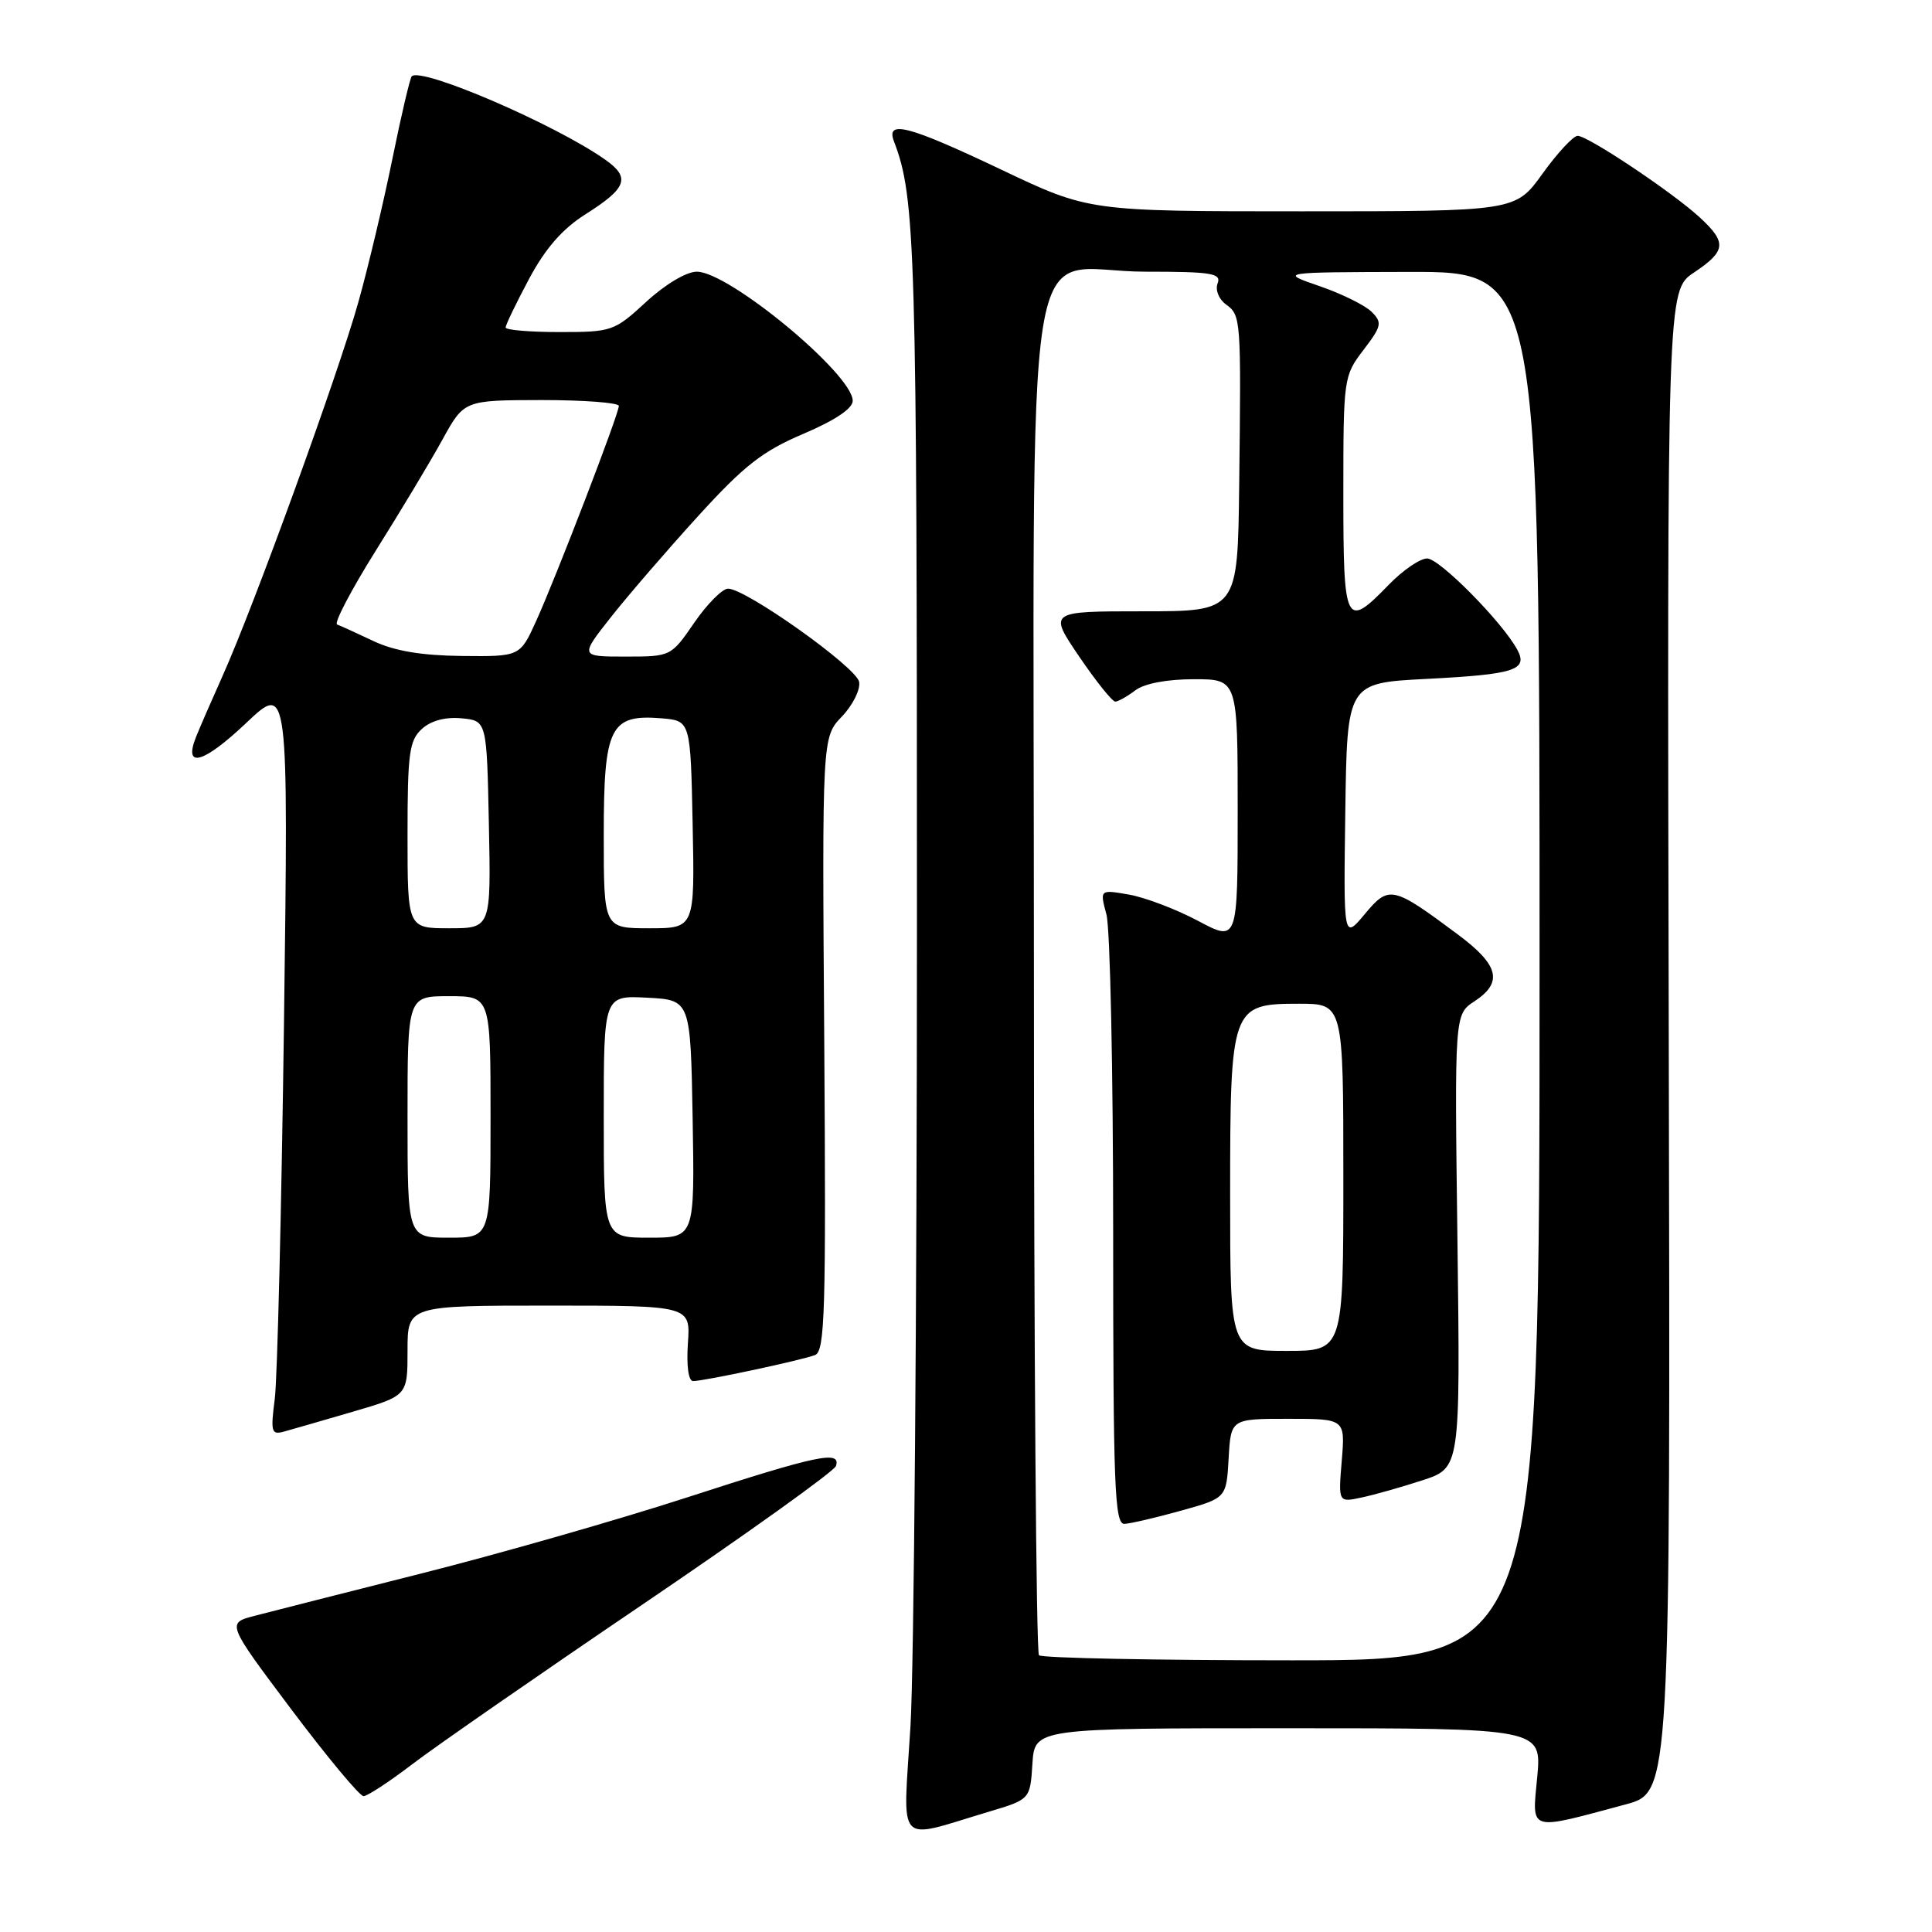 <?xml version="1.0" encoding="UTF-8" standalone="no"?>
<!DOCTYPE svg PUBLIC "-//W3C//DTD SVG 1.1//EN" "http://www.w3.org/Graphics/SVG/1.1/DTD/svg11.dtd" >
<svg xmlns="http://www.w3.org/2000/svg" xmlns:xlink="http://www.w3.org/1999/xlink" version="1.1" viewBox="0 0 256 256">
 <g >
 <path fill="currentColor"
d=" M 131.00 240.07 C 136.50 238.43 136.50 238.43 136.80 233.71 C 137.11 229.00 137.11 229.00 170.70 229.00 C 204.29 229.00 204.29 229.00 203.69 235.47 C 203.00 242.80 202.35 242.60 215.42 239.09 C 221.34 237.50 221.34 237.50 221.12 138.00 C 220.90 38.50 220.90 38.50 224.45 36.12 C 228.72 33.26 228.84 32.15 225.25 28.83 C 221.70 25.54 210.42 18.00 209.05 18.00 C 208.47 18.00 206.38 20.25 204.40 23.00 C 200.81 28.00 200.81 28.00 172.55 28.00 C 144.29 28.00 144.29 28.00 132.72 22.50 C 120.37 16.63 117.34 15.83 118.46 18.75 C 121.31 26.19 121.50 32.60 121.50 122.50 C 121.50 173.10 121.11 220.93 120.64 228.80 C 119.65 245.00 118.54 243.79 131.00 240.07 Z  M 54.65 233.75 C 57.71 231.41 71.50 221.85 85.29 212.50 C 99.08 203.15 110.55 194.94 110.77 194.25 C 111.44 192.15 108.38 192.79 91.12 198.39 C 81.98 201.36 66.17 205.88 56.00 208.45 C 45.83 211.02 35.82 213.56 33.76 214.10 C 30.02 215.07 30.02 215.07 38.63 226.54 C 43.37 232.84 47.66 238.00 48.17 238.00 C 48.67 238.00 51.59 236.09 54.65 233.75 Z  M 46.75 187.06 C 54.00 184.94 54.00 184.94 54.00 178.97 C 54.00 173.00 54.00 173.00 72.75 173.00 C 91.50 173.00 91.50 173.00 91.15 178.00 C 90.95 180.99 91.22 183.00 91.84 183.00 C 93.29 183.00 106.19 180.25 108.00 179.55 C 109.31 179.05 109.46 173.72 109.22 138.33 C 108.93 97.68 108.93 97.68 111.56 94.94 C 113.00 93.43 114.03 91.37 113.84 90.35 C 113.48 88.41 98.84 78.00 96.47 78.00 C 95.72 78.00 93.70 80.03 92.00 82.50 C 88.91 86.99 88.90 87.00 82.87 87.00 C 76.83 87.00 76.83 87.00 80.97 81.75 C 83.25 78.86 88.44 72.85 92.50 68.39 C 98.60 61.69 101.03 59.79 106.44 57.49 C 110.64 55.70 113.00 54.13 112.99 53.10 C 112.96 49.56 96.58 36.00 92.33 36.00 C 90.95 36.00 88.14 37.68 85.62 40.00 C 81.40 43.89 81.08 44.00 74.14 44.00 C 70.21 44.00 67.00 43.73 67.00 43.39 C 67.00 43.05 68.39 40.17 70.09 36.98 C 72.25 32.93 74.51 30.34 77.55 28.41 C 83.08 24.92 83.58 23.54 80.20 21.16 C 73.61 16.50 55.83 8.84 54.56 10.11 C 54.33 10.34 53.17 15.25 52.00 21.02 C 50.83 26.78 48.80 35.35 47.48 40.05 C 44.80 49.60 33.67 80.24 29.52 89.50 C 28.04 92.80 26.43 96.50 25.95 97.71 C 24.30 101.91 26.97 101.15 32.61 95.81 C 38.22 90.50 38.22 90.50 37.63 135.50 C 37.30 160.25 36.75 182.68 36.41 185.35 C 35.84 189.75 35.96 190.16 37.64 189.69 C 38.66 189.41 42.76 188.23 46.75 187.06 Z  M 137.67 219.33 C 137.30 218.97 137.00 178.55 137.00 129.51 C 137.00 24.76 135.22 36.00 151.78 36.00 C 160.54 36.00 161.86 36.21 161.34 37.55 C 161.01 38.42 161.49 39.64 162.45 40.34 C 164.44 41.79 164.46 42.16 164.20 64.25 C 164.00 81.00 164.00 81.00 151.46 81.00 C 138.93 81.00 138.93 81.00 143.00 87.00 C 145.24 90.30 147.40 92.99 147.79 92.97 C 148.18 92.95 149.37 92.28 150.44 91.47 C 151.63 90.57 154.63 90.00 158.19 90.00 C 164.00 90.00 164.00 90.00 164.00 107.40 C 164.00 124.81 164.00 124.81 158.75 122.02 C 155.86 120.48 151.75 118.92 149.61 118.54 C 145.72 117.86 145.72 117.86 146.61 121.18 C 147.10 123.01 147.50 141.94 147.50 163.25 C 147.50 197.06 147.69 201.99 149.00 201.92 C 149.82 201.88 153.20 201.09 156.50 200.17 C 162.50 198.50 162.50 198.50 162.80 193.25 C 163.10 188.00 163.10 188.00 170.68 188.00 C 178.25 188.00 178.25 188.00 177.79 193.54 C 177.33 199.09 177.33 199.09 180.41 198.43 C 182.11 198.07 185.75 197.04 188.50 196.14 C 193.50 194.50 193.50 194.50 193.12 164.45 C 192.73 134.41 192.73 134.41 195.37 132.68 C 199.18 130.18 198.63 127.90 193.25 123.88 C 184.52 117.37 184.06 117.26 180.84 121.12 C 178.02 124.50 178.02 124.50 178.26 107.50 C 178.50 90.50 178.50 90.50 189.00 89.96 C 200.69 89.36 202.49 88.79 201.06 86.11 C 199.11 82.47 190.75 74.00 189.10 74.00 C 188.16 74.00 185.87 75.57 184.00 77.50 C 178.27 83.41 178.00 82.86 178.00 65.43 C 178.00 50.12 178.04 49.81 180.66 46.38 C 183.08 43.21 183.18 42.75 181.75 41.32 C 180.89 40.46 177.78 38.92 174.84 37.91 C 169.50 36.07 169.50 36.07 186.75 36.03 C 204.00 36.00 204.00 36.00 204.00 128.00 C 204.00 220.00 204.00 220.00 171.17 220.00 C 153.11 220.00 138.03 219.70 137.67 219.33 Z  M 163.00 158.46 C 163.00 133.38 163.14 133.00 172.12 133.00 C 178.00 133.00 178.00 133.00 178.00 156.00 C 178.00 179.00 178.00 179.00 170.50 179.00 C 163.00 179.00 163.00 179.00 163.00 158.46 Z  M 54.00 148.00 C 54.00 132.00 54.00 132.00 59.50 132.00 C 65.00 132.00 65.00 132.00 65.00 148.00 C 65.00 164.00 65.00 164.00 59.50 164.00 C 54.00 164.00 54.00 164.00 54.00 148.00 Z  M 80.00 147.95 C 80.00 131.90 80.00 131.90 85.75 132.20 C 91.50 132.50 91.50 132.50 91.78 148.25 C 92.05 164.00 92.05 164.00 86.03 164.00 C 80.00 164.00 80.00 164.00 80.00 147.95 Z  M 54.00 110.65 C 54.00 99.78 54.23 98.10 55.91 96.58 C 57.12 95.48 59.02 94.98 61.16 95.18 C 64.50 95.50 64.50 95.50 64.78 109.25 C 65.06 123.00 65.06 123.00 59.53 123.00 C 54.00 123.00 54.00 123.00 54.00 110.65 Z  M 80.00 110.65 C 80.00 96.31 80.83 94.62 87.65 95.18 C 91.50 95.50 91.50 95.50 91.78 109.25 C 92.06 123.00 92.06 123.00 86.03 123.00 C 80.00 123.00 80.00 123.00 80.00 110.65 Z  M 49.50 84.95 C 47.30 83.91 45.13 82.92 44.67 82.75 C 44.22 82.59 46.52 78.19 49.79 72.97 C 53.06 67.76 57.04 61.14 58.62 58.26 C 61.50 53.03 61.50 53.03 71.75 53.01 C 77.39 53.01 82.00 53.36 82.00 53.79 C 82.00 54.85 73.76 76.28 71.06 82.25 C 68.91 87.00 68.91 87.00 61.20 86.92 C 55.86 86.86 52.27 86.26 49.50 84.95 Z "/>
</g>
</svg>